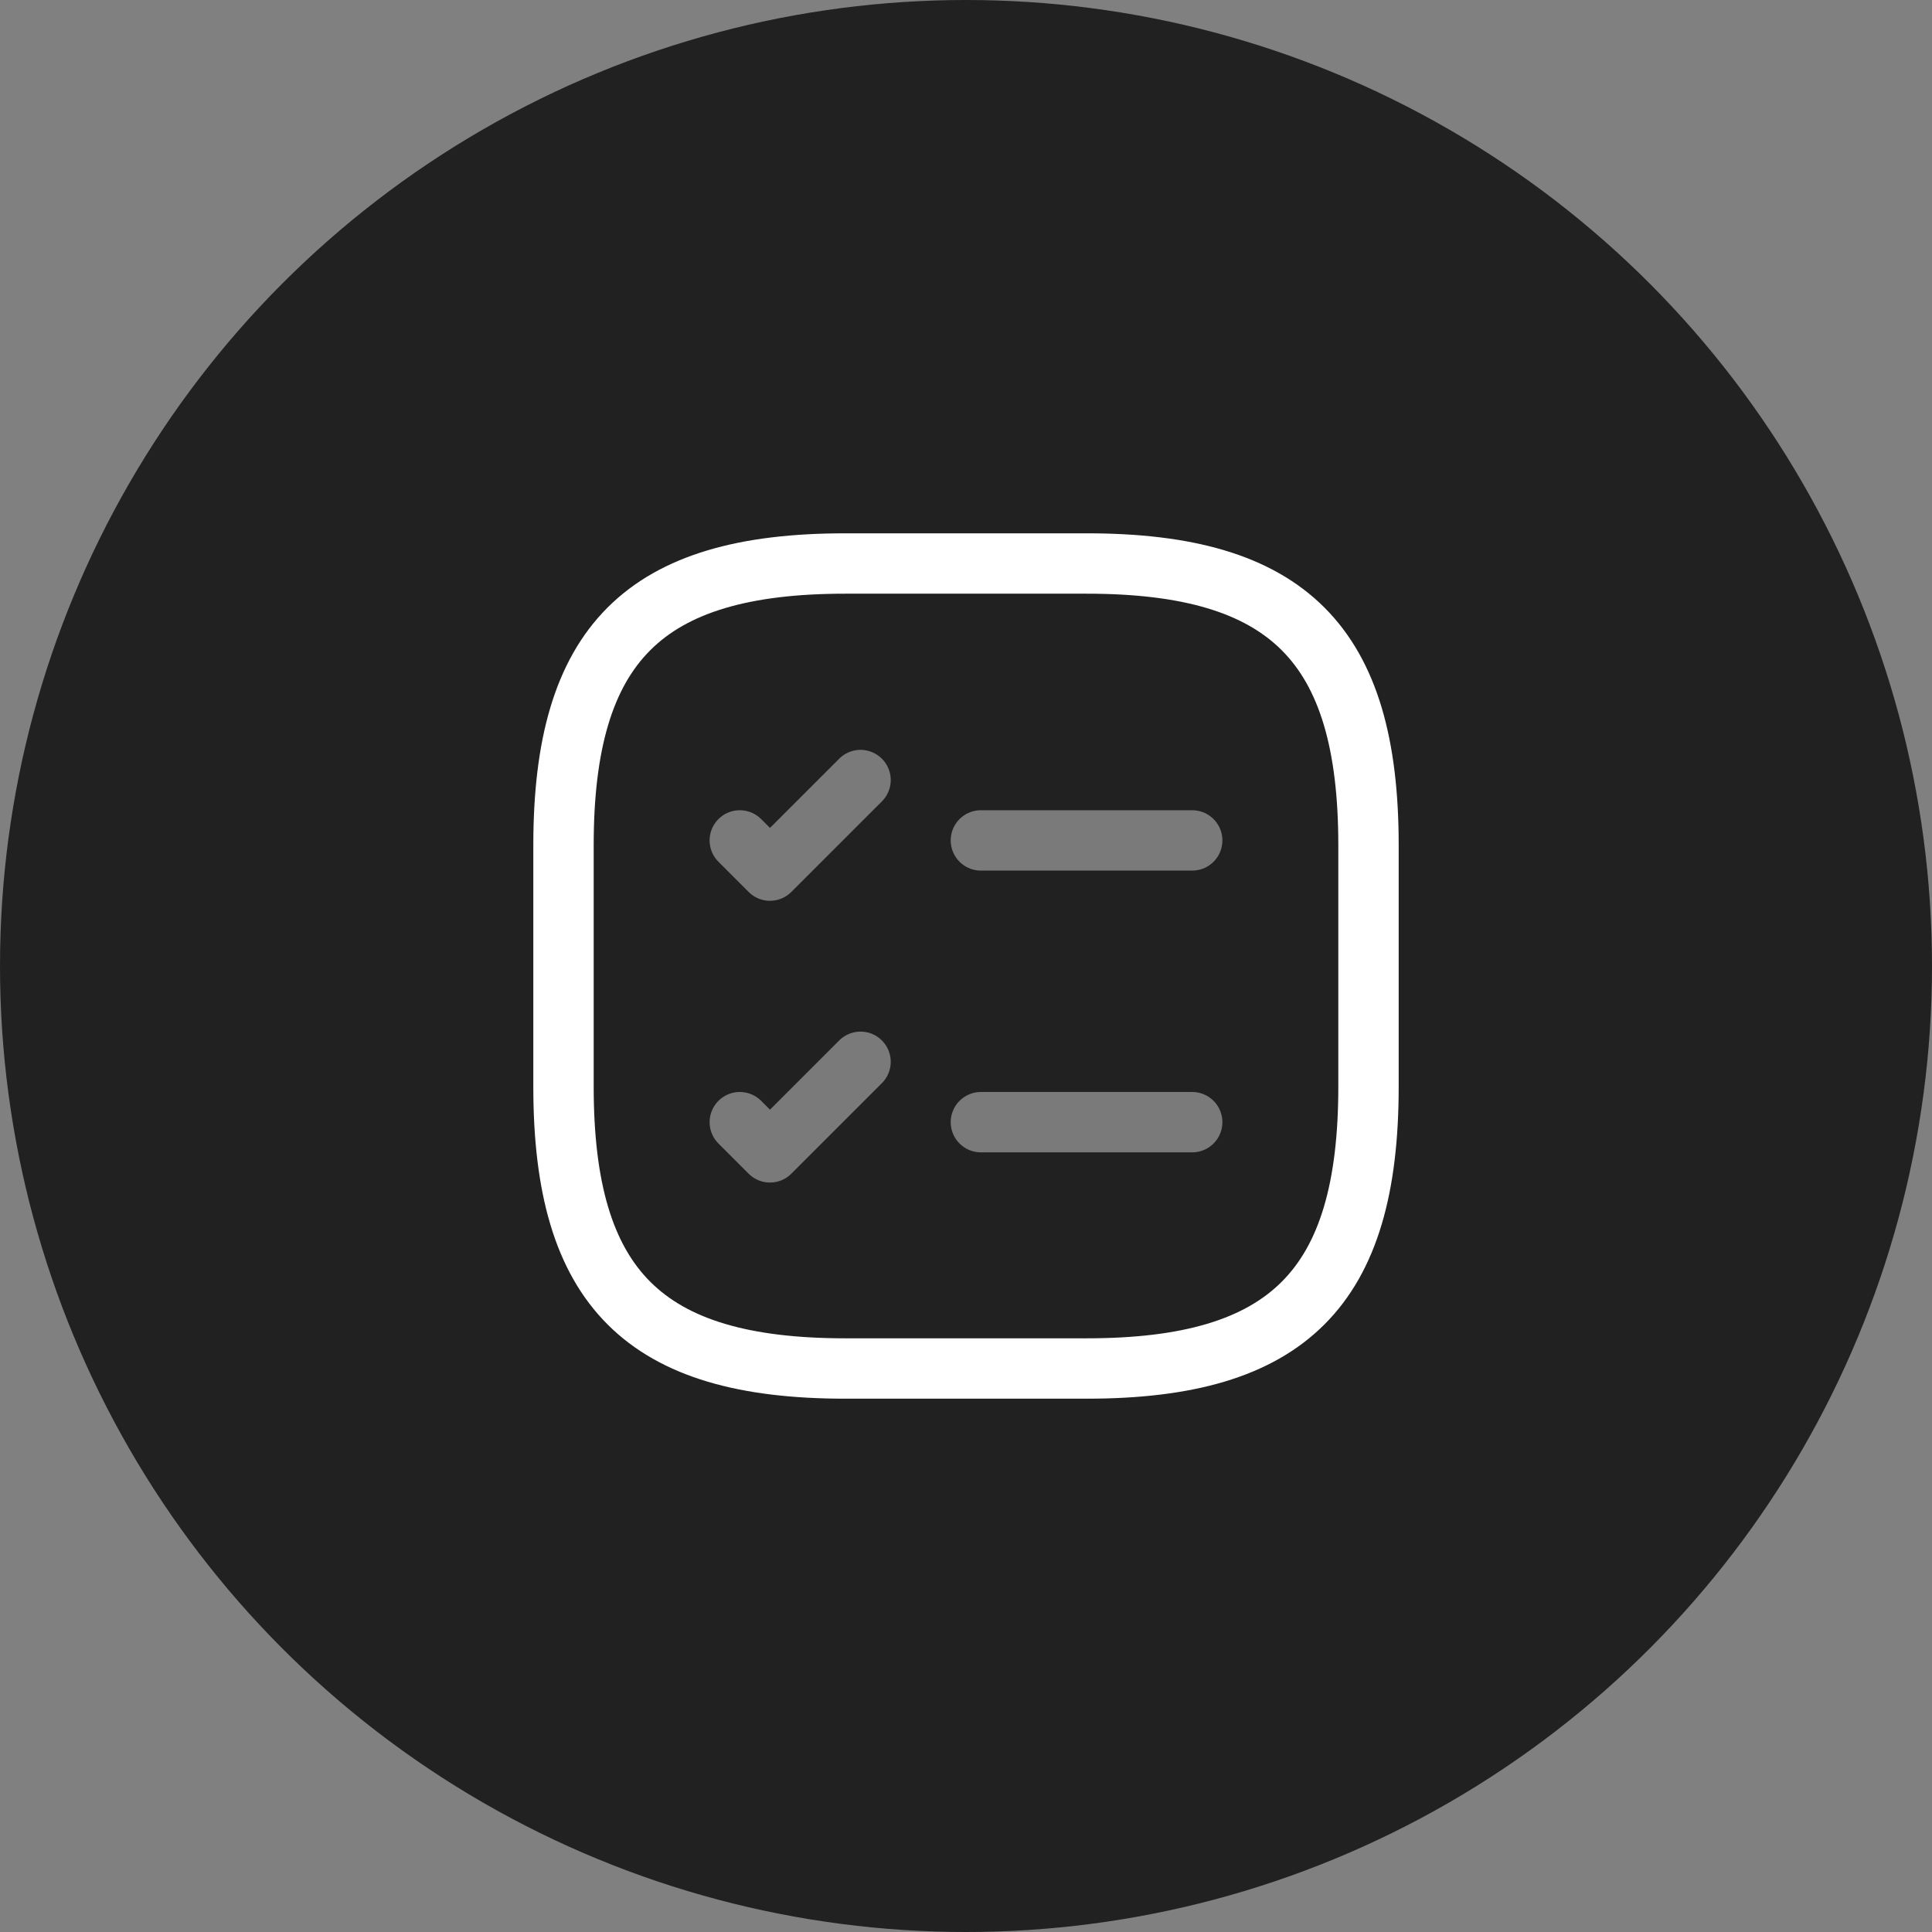 <svg width="48" height="48" viewBox="0 0 48 48" fill="none" xmlns="http://www.w3.org/2000/svg">
<rect x="0" y="0" width="48" height="48" fill="#808080" stroke="none"/>
<circle cx="24" cy="24" r="24" fill="#212121"/>
<path opacity="0.4" d="M24.37 20.88H29.62" stroke="white" stroke-width="1.5" stroke-linecap="round" stroke-linejoin="round"/>
<path opacity="0.4" d="M18.38 20.88L19.13 21.63L21.38 19.38" stroke="white" stroke-width="1.5" stroke-linecap="round" stroke-linejoin="round"/>
<path opacity="0.4" d="M24.37 27.88H29.62" stroke="white" stroke-width="1.5" stroke-linecap="round" stroke-linejoin="round"/>
<path opacity="0.4" d="M18.38 27.88L19.13 28.63L21.38 26.38" stroke="white" stroke-width="1.5" stroke-linecap="round" stroke-linejoin="round"/>
<path d="M21 34H27C32 34 34 32 34 27V21C34 16 32 14 27 14H21C16 14 14 16 14 21V27C14 32 16 34 21 34Z" stroke="white" stroke-width="1.5" stroke-linecap="round" stroke-linejoin="round"/>
</svg>
